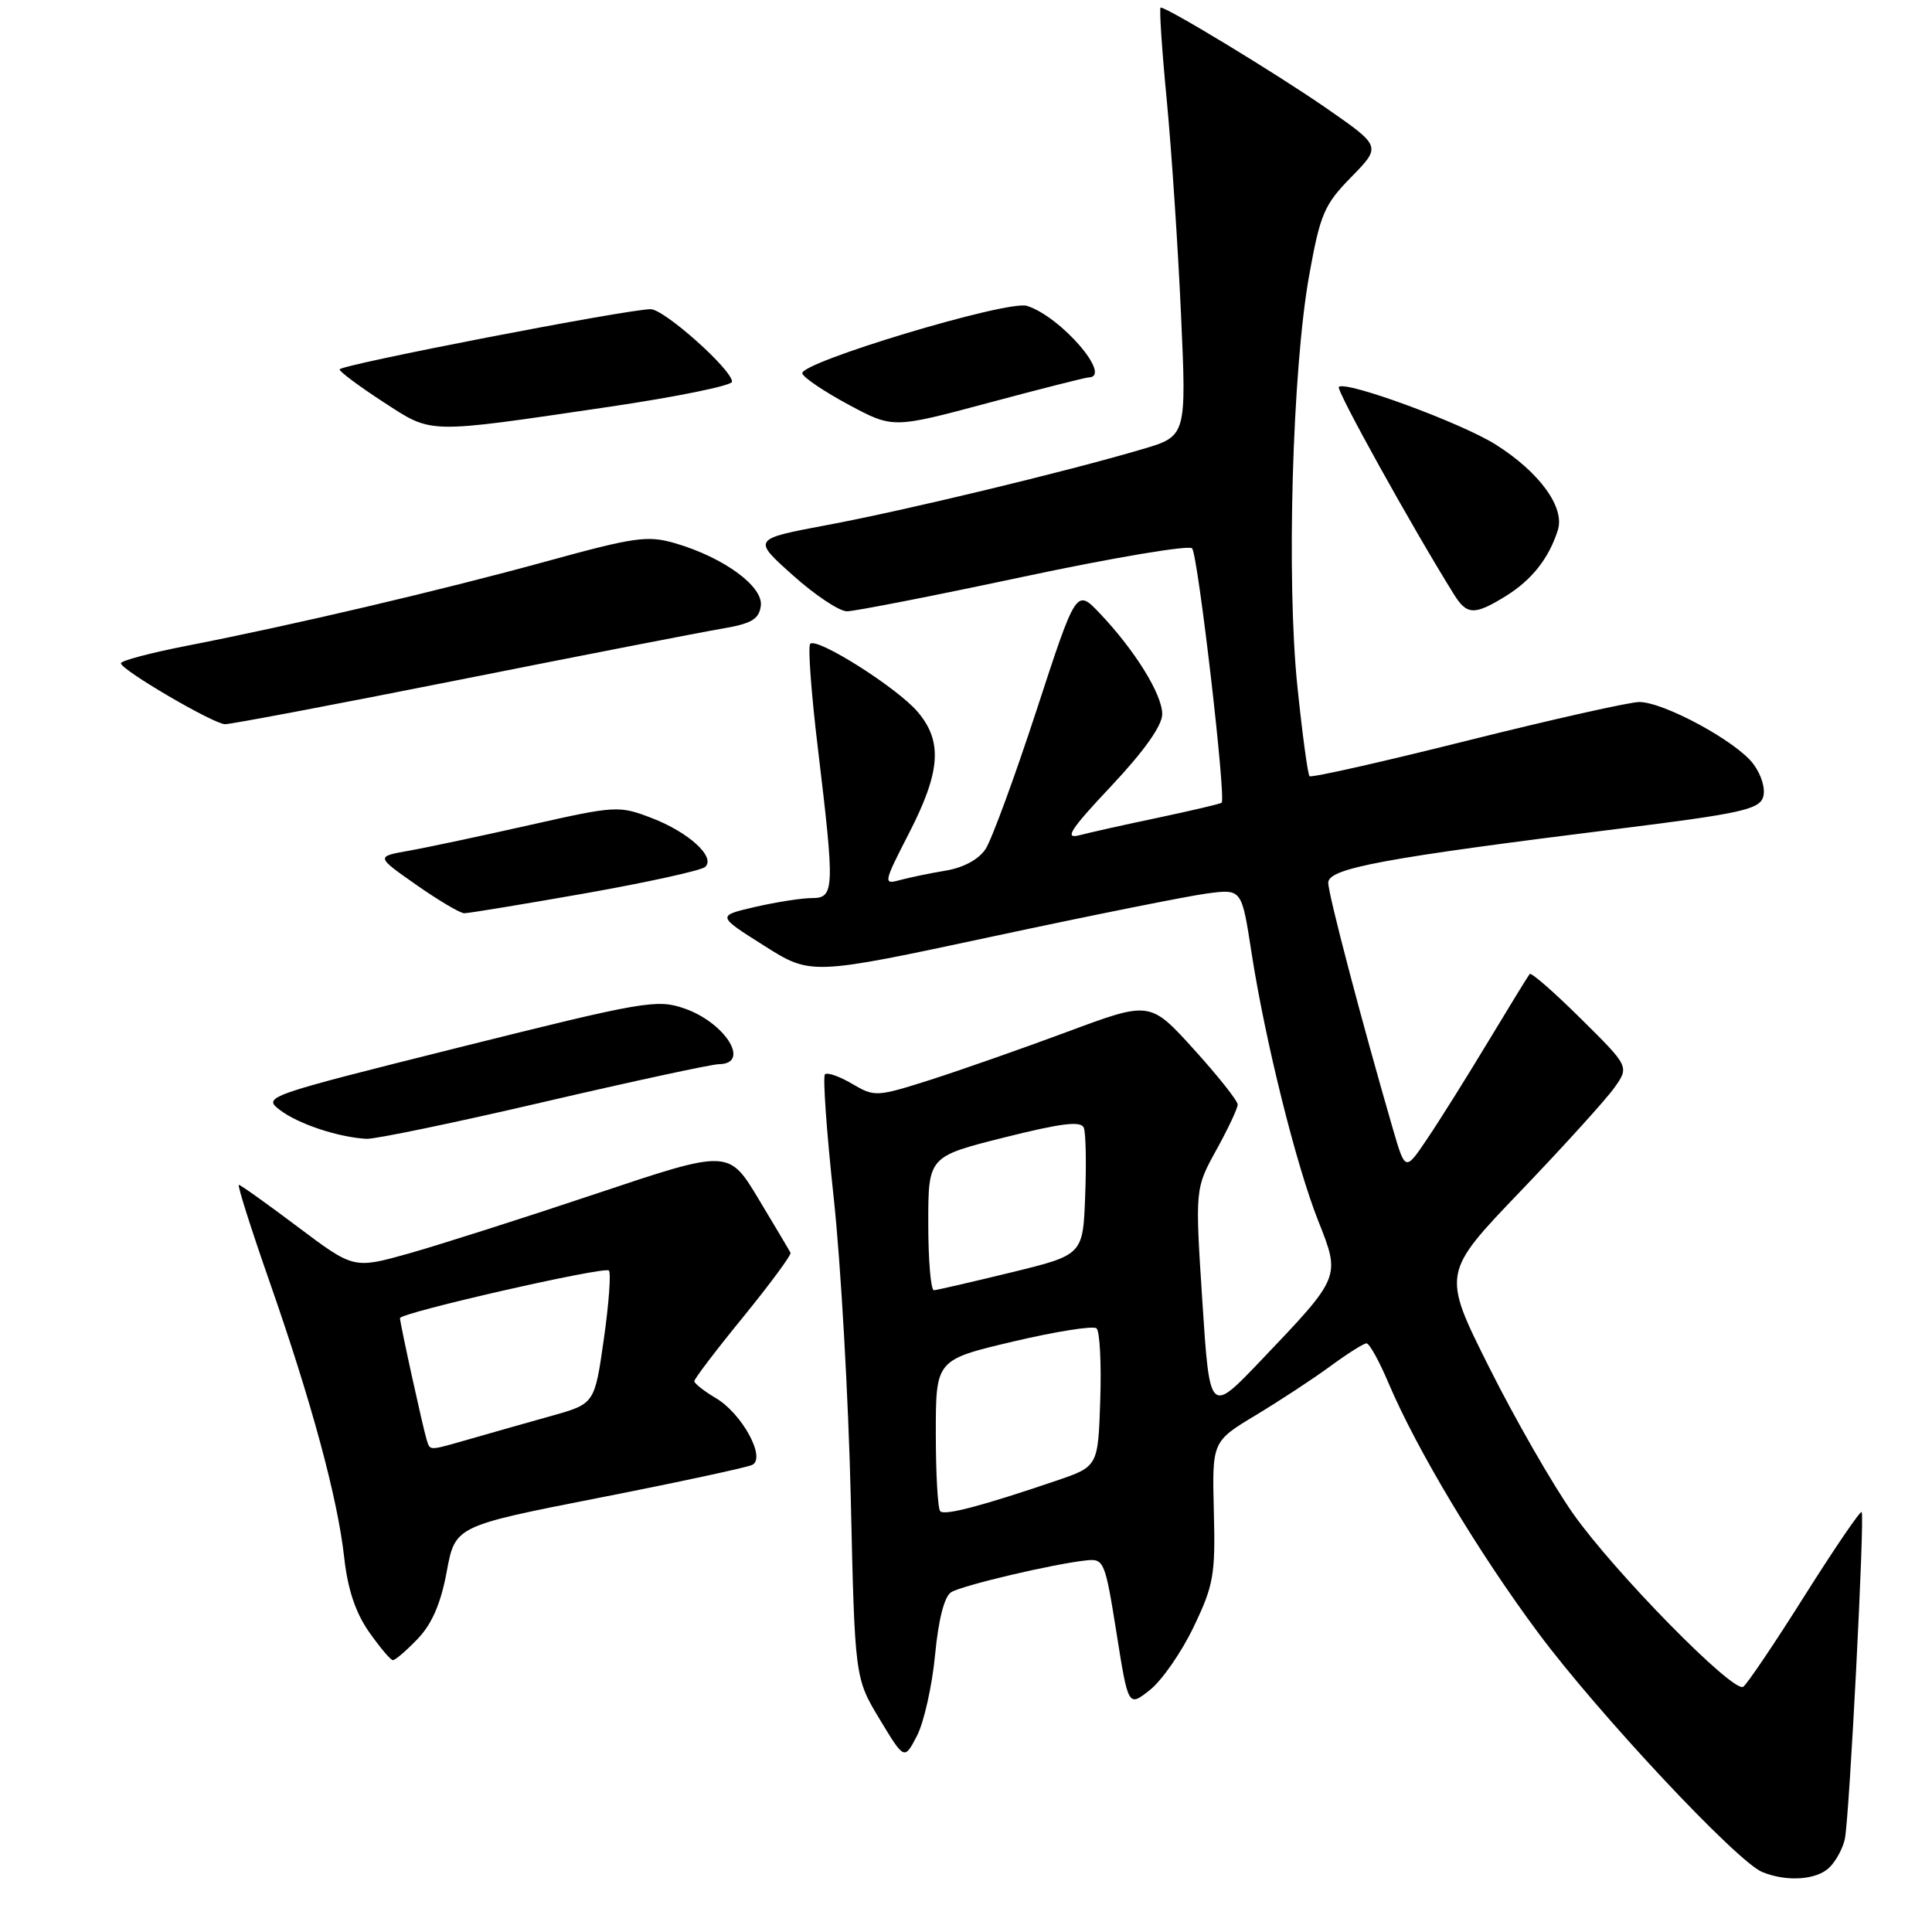 <?xml version="1.0" encoding="UTF-8" standalone="no"?>
<!DOCTYPE svg PUBLIC "-//W3C//DTD SVG 1.1//EN" "http://www.w3.org/Graphics/SVG/1.1/DTD/svg11.dtd" >
<svg xmlns="http://www.w3.org/2000/svg" xmlns:xlink="http://www.w3.org/1999/xlink" version="1.1" viewBox="0 0 256 256">
 <g >
 <path fill="currentColor"
d=" M 242.43 247.43 C 243.29 246.57 244.20 244.88 244.45 243.68 C 245.06 240.76 247.11 200.78 246.68 200.35 C 246.49 200.16 243.08 205.17 239.09 211.49 C 235.11 217.81 231.46 223.22 230.98 223.51 C 229.64 224.34 213.90 208.31 208.44 200.56 C 205.75 196.74 200.74 188.01 197.31 181.16 C 191.07 168.70 191.07 168.70 201.47 157.85 C 207.19 151.88 212.77 145.72 213.88 144.17 C 215.90 141.34 215.90 141.34 209.47 134.98 C 205.94 131.48 202.89 128.81 202.69 129.06 C 202.49 129.30 200.02 133.32 197.20 138.00 C 194.38 142.68 190.76 148.46 189.14 150.86 C 186.21 155.22 186.21 155.22 184.58 149.64 C 180.42 135.30 176.00 118.50 176.00 116.97 C 176.00 115.05 183.22 113.71 214.76 109.78 C 230.57 107.81 233.10 107.25 233.62 105.63 C 233.96 104.54 233.42 102.70 232.32 101.22 C 230.11 98.26 220.52 93.05 217.23 93.02 C 215.99 93.01 205.73 95.31 194.45 98.13 C 183.17 100.96 173.75 103.08 173.52 102.85 C 173.29 102.63 172.57 97.31 171.92 91.04 C 170.44 76.92 171.24 48.92 173.47 36.50 C 174.94 28.33 175.46 27.12 179.06 23.45 C 183.03 19.39 183.03 19.39 175.77 14.35 C 169.25 9.83 154.71 1.00 153.79 1.00 C 153.59 1.00 153.95 6.51 154.60 13.25 C 155.24 19.99 156.09 32.77 156.49 41.65 C 157.22 57.79 157.22 57.79 151.36 59.52 C 141.27 62.50 119.92 67.64 109.60 69.57 C 99.69 71.43 99.69 71.43 105.04 76.21 C 107.98 78.85 111.21 81.00 112.23 81.00 C 113.24 81.00 123.78 78.94 135.65 76.41 C 147.51 73.89 157.55 72.20 157.96 72.66 C 158.74 73.56 162.50 105.90 161.87 106.37 C 161.67 106.52 157.90 107.41 153.50 108.34 C 149.10 109.26 144.38 110.32 143.00 110.68 C 140.99 111.20 141.83 109.91 147.25 104.15 C 151.62 99.50 154.00 96.14 154.00 94.62 C 154.00 92.00 150.37 86.15 145.71 81.25 C 142.61 78.00 142.61 78.00 137.34 94.13 C 134.44 103.00 131.40 111.26 130.60 112.49 C 129.70 113.87 127.67 114.97 125.32 115.36 C 123.22 115.71 120.47 116.28 119.22 116.62 C 117.02 117.23 117.06 117.00 120.46 110.38 C 124.64 102.24 124.92 98.24 121.60 94.33 C 118.91 91.15 108.26 84.41 107.36 85.31 C 107.03 85.63 107.50 91.93 108.39 99.30 C 110.62 117.87 110.58 119.00 107.58 119.00 C 106.24 119.00 102.86 119.53 100.07 120.17 C 94.98 121.35 94.98 121.35 101.22 125.29 C 107.45 129.24 107.45 129.24 131.48 124.10 C 144.69 121.27 157.53 118.70 160.01 118.38 C 164.53 117.79 164.53 117.79 165.82 126.15 C 167.63 137.87 171.73 154.36 174.68 161.79 C 177.64 169.27 177.70 169.13 167.06 180.29 C 160.29 187.39 160.29 187.39 159.32 172.45 C 158.35 157.50 158.35 157.50 161.17 152.38 C 162.73 149.56 164.00 146.85 164.00 146.36 C 164.00 145.86 161.39 142.57 158.20 139.05 C 152.39 132.64 152.39 132.64 141.45 136.71 C 135.43 138.95 127.23 141.82 123.23 143.10 C 116.14 145.35 115.88 145.36 112.91 143.61 C 111.23 142.62 109.61 142.05 109.31 142.36 C 109.01 142.66 109.53 150.02 110.47 158.70 C 111.41 167.39 112.42 185.27 112.73 198.43 C 113.27 222.35 113.27 222.35 116.55 227.79 C 119.83 233.23 119.83 233.23 121.51 229.99 C 122.43 228.20 123.51 223.39 123.90 219.30 C 124.35 214.58 125.13 211.54 126.03 210.98 C 127.50 210.07 139.59 207.22 143.94 206.76 C 146.28 206.51 146.43 206.87 147.94 216.35 C 149.50 226.20 149.50 226.20 152.37 223.93 C 153.95 222.68 156.56 218.93 158.16 215.58 C 160.82 210.04 161.06 208.67 160.84 200.25 C 160.61 191.00 160.61 191.00 166.41 187.51 C 169.59 185.59 174.05 182.67 176.30 181.01 C 178.55 179.36 180.70 178.00 181.07 178.00 C 181.45 178.00 182.76 180.36 183.98 183.25 C 187.72 192.07 195.91 205.73 203.83 216.37 C 211.81 227.10 230.14 246.67 233.50 248.05 C 236.76 249.39 240.75 249.11 242.43 247.43 Z  M 55.34 217.16 C 57.23 215.20 58.41 212.47 59.19 208.27 C 60.31 202.21 60.31 202.21 79.41 198.46 C 89.91 196.40 99.04 194.43 99.69 194.10 C 101.52 193.16 98.31 187.30 94.86 185.26 C 93.29 184.33 92.00 183.32 92.00 183.01 C 92.00 182.70 94.92 178.86 98.50 174.48 C 102.07 170.09 104.88 166.28 104.75 166.00 C 104.61 165.72 102.71 162.53 100.53 158.90 C 96.56 152.29 96.56 152.29 79.03 158.16 C 69.39 161.39 58.21 164.95 54.18 166.09 C 46.87 168.14 46.87 168.14 39.46 162.57 C 35.39 159.51 31.88 157.00 31.65 157.00 C 31.42 157.00 33.24 162.74 35.69 169.75 C 41.28 185.73 44.74 198.51 45.61 206.40 C 46.07 210.56 47.11 213.69 48.89 216.23 C 50.33 218.28 51.75 219.97 52.06 219.98 C 52.37 219.99 53.85 218.72 55.34 217.16 Z  M 72.08 146.01 C 83.86 143.27 94.29 141.02 95.25 141.01 C 99.53 140.98 96.11 135.49 90.64 133.61 C 87.04 132.37 85.22 132.69 60.78 138.80 C 35.00 145.25 34.78 145.33 37.13 147.11 C 39.56 148.95 44.88 150.71 48.58 150.90 C 49.72 150.95 60.30 148.76 72.08 146.01 Z  M 77.50 118.38 C 85.75 116.92 92.92 115.34 93.43 114.88 C 94.88 113.58 91.26 110.27 86.32 108.38 C 82.02 106.73 81.56 106.76 70.20 109.32 C 63.76 110.77 56.54 112.31 54.15 112.73 C 49.81 113.50 49.81 113.50 55.15 117.24 C 58.09 119.30 60.95 120.99 61.50 121.01 C 62.05 121.02 69.25 119.83 77.50 118.38 Z  M 60.81 90.09 C 77.14 86.84 92.75 83.80 95.50 83.33 C 99.56 82.65 100.56 82.08 100.81 80.30 C 101.18 77.72 95.90 73.86 89.45 71.98 C 85.82 70.92 84.08 71.17 72.45 74.37 C 58.53 78.20 38.86 82.82 24.75 85.57 C 19.94 86.51 16.01 87.55 16.02 87.89 C 16.05 88.77 28.25 95.91 29.81 95.96 C 30.53 95.98 44.48 93.34 60.81 90.09 Z  M 199.53 78.98 C 202.97 76.85 205.24 73.98 206.42 70.25 C 207.38 67.24 204.02 62.60 198.21 58.92 C 193.68 56.05 178.28 50.39 177.40 51.27 C 177.01 51.66 187.10 69.84 192.65 78.75 C 194.37 81.52 195.37 81.55 199.53 78.98 Z  M 80.75 53.90 C 89.68 52.58 97.00 51.09 97.00 50.58 C 97.00 48.99 88.05 41.00 86.23 40.97 C 83.37 40.93 45.00 48.35 45.00 48.95 C 45.00 49.26 47.59 51.18 50.75 53.24 C 57.39 57.54 56.22 57.51 80.75 53.90 Z  M 144.25 50.01 C 147.47 49.96 140.59 41.96 136.08 40.53 C 133.54 39.72 105.86 48.05 106.31 49.49 C 106.48 50.04 109.25 51.91 112.46 53.63 C 118.31 56.77 118.31 56.77 130.90 53.40 C 137.83 51.54 143.84 50.02 144.25 50.01 Z  M 124.59 200.25 C 124.26 199.93 124.00 195.28 124.00 189.92 C 124.00 180.18 124.00 180.18 134.25 177.76 C 139.89 176.43 144.86 175.64 145.29 176.01 C 145.73 176.38 145.95 180.65 145.79 185.50 C 145.50 194.31 145.50 194.31 140.00 196.19 C 130.14 199.54 125.18 200.85 124.59 200.25 Z  M 123.00 162.12 C 123.00 153.25 123.00 153.25 133.07 150.72 C 140.69 148.81 143.25 148.50 143.61 149.44 C 143.88 150.12 143.96 154.19 143.79 158.48 C 143.50 166.28 143.50 166.28 134.00 168.60 C 128.78 169.87 124.16 170.94 123.75 170.96 C 123.34 170.98 123.00 167.01 123.00 162.12 Z  M 56.53 190.75 C 56.07 189.32 53.00 175.33 53.00 174.66 C 53.00 173.95 80.10 167.77 80.68 168.35 C 80.98 168.65 80.68 172.74 80.01 177.45 C 78.79 186.00 78.79 186.00 73.15 187.59 C 70.04 188.46 65.28 189.81 62.57 190.59 C 56.62 192.29 57.03 192.28 56.53 190.75 Z "/>
</g>
</svg>